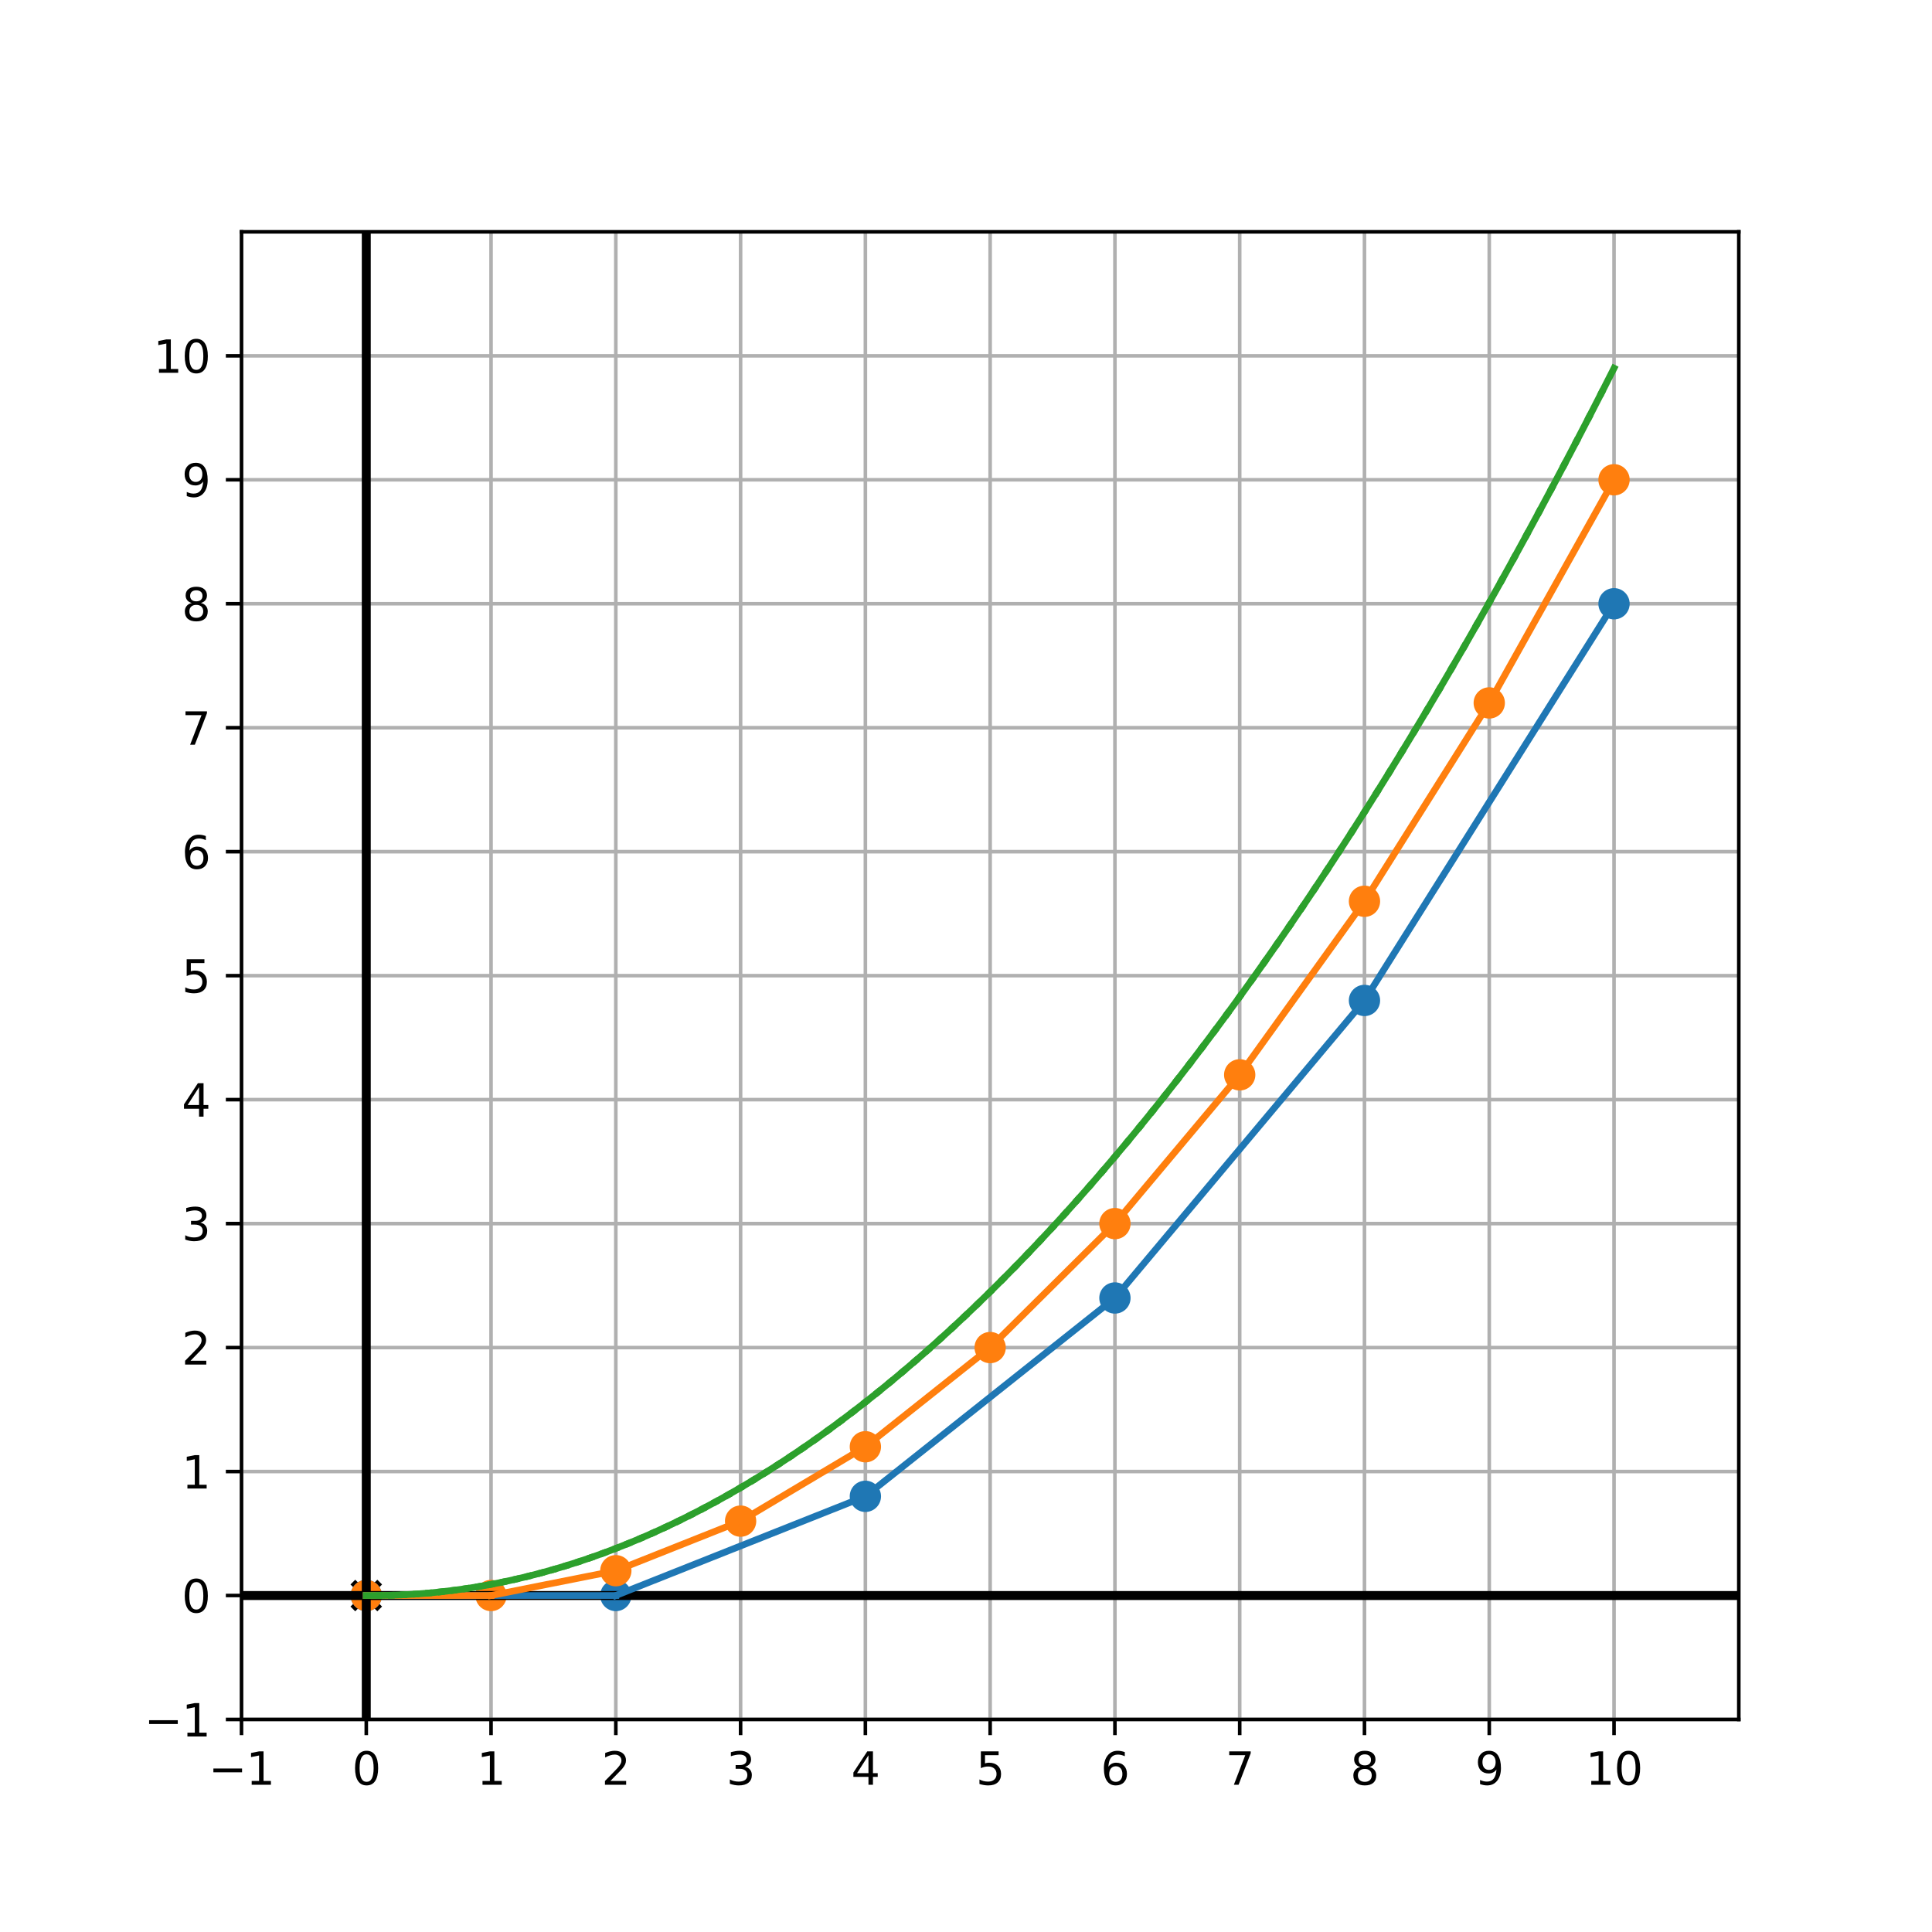 <?xml version="1.0" encoding="utf-8" standalone="no"?>
<!DOCTYPE svg PUBLIC "-//W3C//DTD SVG 1.1//EN"
  "http://www.w3.org/Graphics/SVG/1.1/DTD/svg11.dtd">
<svg xmlns:xlink="http://www.w3.org/1999/xlink" width="432pt" height="432pt" viewBox="0 0 432 432" xmlns="http://www.w3.org/2000/svg" version="1.1">
 <defs>
  <style type="text/css">*{stroke-linejoin: round; stroke-linecap: butt}</style>
 </defs>
 <g id="figure_1">
  <g id="patch_1">
   <path d="M 0 432 
L 432 432 
L 432 0 
L 0 0 
z
" style="fill: #ffffff"/>
  </g>
  <g id="axes_1">
   <g id="patch_2">
    <path d="M 54 384.48 
L 388.8 384.48 
L 388.8 51.84 
L 54 51.84 
z
" style="fill: #ffffff"/>
   </g>
   <g id="matplotlib.axis_1">
    <g id="xtick_1">
     <g id="line2d_1">
      <path d="M 54 384.48 
L 54 51.84 
" clip-path="url(#p62aa13a587)" style="fill: none; stroke: #b0b0b0; stroke-width: 0.8; stroke-linecap: square"/>
     </g>
     <g id="line2d_2">
      <defs>
       <path id="me1877b7de4" d="M 0 0 
L 0 3.5 
" style="stroke: #000000; stroke-width: 0.8"/>
      </defs>
      <g>
       <use xlink:href="#me1877b7de4" x="54" y="384.48" style="stroke: #000000; stroke-width: 0.8"/>
      </g>
     </g>
     <g id="text_1">
      <!-- −1 -->
      <g transform="translate(46.629 399.078) scale(0.1 -0.1)">
       <defs>
        <path id="DejaVuSans-2212" d="M 678 2272 
L 4684 2272 
L 4684 1741 
L 678 1741 
L 678 2272 
z
" transform="scale(0.016)"/>
        <path id="DejaVuSans-31" d="M 794 531 
L 1825 531 
L 1825 4091 
L 703 3866 
L 703 4441 
L 1819 4666 
L 2450 4666 
L 2450 531 
L 3481 531 
L 3481 0 
L 794 0 
L 794 531 
z
" transform="scale(0.016)"/>
       </defs>
       <use xlink:href="#DejaVuSans-2212"/>
       <use xlink:href="#DejaVuSans-31" x="83.789"/>
      </g>
     </g>
    </g>
    <g id="xtick_2">
     <g id="line2d_3">
      <path d="M 81.9 384.48 
L 81.9 51.84 
" clip-path="url(#p62aa13a587)" style="fill: none; stroke: #b0b0b0; stroke-width: 0.8; stroke-linecap: square"/>
     </g>
     <g id="line2d_4">
      <g>
       <use xlink:href="#me1877b7de4" x="81.9" y="384.48" style="stroke: #000000; stroke-width: 0.8"/>
      </g>
     </g>
     <g id="text_2">
      <!-- 0 -->
      <g transform="translate(78.719 399.078) scale(0.1 -0.1)">
       <defs>
        <path id="DejaVuSans-30" d="M 2034 4250 
Q 1547 4250 1301 3770 
Q 1056 3291 1056 2328 
Q 1056 1369 1301 889 
Q 1547 409 2034 409 
Q 2525 409 2770 889 
Q 3016 1369 3016 2328 
Q 3016 3291 2770 3770 
Q 2525 4250 2034 4250 
z
M 2034 4750 
Q 2819 4750 3233 4129 
Q 3647 3509 3647 2328 
Q 3647 1150 3233 529 
Q 2819 -91 2034 -91 
Q 1250 -91 836 529 
Q 422 1150 422 2328 
Q 422 3509 836 4129 
Q 1250 4750 2034 4750 
z
" transform="scale(0.016)"/>
       </defs>
       <use xlink:href="#DejaVuSans-30"/>
      </g>
     </g>
    </g>
    <g id="xtick_3">
     <g id="line2d_5">
      <path d="M 109.8 384.48 
L 109.8 51.84 
" clip-path="url(#p62aa13a587)" style="fill: none; stroke: #b0b0b0; stroke-width: 0.8; stroke-linecap: square"/>
     </g>
     <g id="line2d_6">
      <g>
       <use xlink:href="#me1877b7de4" x="109.8" y="384.48" style="stroke: #000000; stroke-width: 0.8"/>
      </g>
     </g>
     <g id="text_3">
      <!-- 1 -->
      <g transform="translate(106.619 399.078) scale(0.1 -0.1)">
       <use xlink:href="#DejaVuSans-31"/>
      </g>
     </g>
    </g>
    <g id="xtick_4">
     <g id="line2d_7">
      <path d="M 137.7 384.48 
L 137.7 51.84 
" clip-path="url(#p62aa13a587)" style="fill: none; stroke: #b0b0b0; stroke-width: 0.8; stroke-linecap: square"/>
     </g>
     <g id="line2d_8">
      <g>
       <use xlink:href="#me1877b7de4" x="137.7" y="384.48" style="stroke: #000000; stroke-width: 0.8"/>
      </g>
     </g>
     <g id="text_4">
      <!-- 2 -->
      <g transform="translate(134.519 399.078) scale(0.1 -0.1)">
       <defs>
        <path id="DejaVuSans-32" d="M 1228 531 
L 3431 531 
L 3431 0 
L 469 0 
L 469 531 
Q 828 903 1448 1529 
Q 2069 2156 2228 2338 
Q 2531 2678 2651 2914 
Q 2772 3150 2772 3378 
Q 2772 3750 2511 3984 
Q 2250 4219 1831 4219 
Q 1534 4219 1204 4116 
Q 875 4013 500 3803 
L 500 4441 
Q 881 4594 1212 4672 
Q 1544 4750 1819 4750 
Q 2544 4750 2975 4387 
Q 3406 4025 3406 3419 
Q 3406 3131 3298 2873 
Q 3191 2616 2906 2266 
Q 2828 2175 2409 1742 
Q 1991 1309 1228 531 
z
" transform="scale(0.016)"/>
       </defs>
       <use xlink:href="#DejaVuSans-32"/>
      </g>
     </g>
    </g>
    <g id="xtick_5">
     <g id="line2d_9">
      <path d="M 165.6 384.48 
L 165.6 51.84 
" clip-path="url(#p62aa13a587)" style="fill: none; stroke: #b0b0b0; stroke-width: 0.8; stroke-linecap: square"/>
     </g>
     <g id="line2d_10">
      <g>
       <use xlink:href="#me1877b7de4" x="165.6" y="384.48" style="stroke: #000000; stroke-width: 0.8"/>
      </g>
     </g>
     <g id="text_5">
      <!-- 3 -->
      <g transform="translate(162.419 399.078) scale(0.1 -0.1)">
       <defs>
        <path id="DejaVuSans-33" d="M 2597 2516 
Q 3050 2419 3304 2112 
Q 3559 1806 3559 1356 
Q 3559 666 3084 287 
Q 2609 -91 1734 -91 
Q 1441 -91 1130 -33 
Q 819 25 488 141 
L 488 750 
Q 750 597 1062 519 
Q 1375 441 1716 441 
Q 2309 441 2620 675 
Q 2931 909 2931 1356 
Q 2931 1769 2642 2001 
Q 2353 2234 1838 2234 
L 1294 2234 
L 1294 2753 
L 1863 2753 
Q 2328 2753 2575 2939 
Q 2822 3125 2822 3475 
Q 2822 3834 2567 4026 
Q 2313 4219 1838 4219 
Q 1578 4219 1281 4162 
Q 984 4106 628 3988 
L 628 4550 
Q 988 4650 1302 4700 
Q 1616 4750 1894 4750 
Q 2613 4750 3031 4423 
Q 3450 4097 3450 3541 
Q 3450 3153 3228 2886 
Q 3006 2619 2597 2516 
z
" transform="scale(0.016)"/>
       </defs>
       <use xlink:href="#DejaVuSans-33"/>
      </g>
     </g>
    </g>
    <g id="xtick_6">
     <g id="line2d_11">
      <path d="M 193.5 384.48 
L 193.5 51.84 
" clip-path="url(#p62aa13a587)" style="fill: none; stroke: #b0b0b0; stroke-width: 0.8; stroke-linecap: square"/>
     </g>
     <g id="line2d_12">
      <g>
       <use xlink:href="#me1877b7de4" x="193.5" y="384.48" style="stroke: #000000; stroke-width: 0.8"/>
      </g>
     </g>
     <g id="text_6">
      <!-- 4 -->
      <g transform="translate(190.319 399.078) scale(0.1 -0.1)">
       <defs>
        <path id="DejaVuSans-34" d="M 2419 4116 
L 825 1625 
L 2419 1625 
L 2419 4116 
z
M 2253 4666 
L 3047 4666 
L 3047 1625 
L 3713 1625 
L 3713 1100 
L 3047 1100 
L 3047 0 
L 2419 0 
L 2419 1100 
L 313 1100 
L 313 1709 
L 2253 4666 
z
" transform="scale(0.016)"/>
       </defs>
       <use xlink:href="#DejaVuSans-34"/>
      </g>
     </g>
    </g>
    <g id="xtick_7">
     <g id="line2d_13">
      <path d="M 221.4 384.48 
L 221.4 51.84 
" clip-path="url(#p62aa13a587)" style="fill: none; stroke: #b0b0b0; stroke-width: 0.8; stroke-linecap: square"/>
     </g>
     <g id="line2d_14">
      <g>
       <use xlink:href="#me1877b7de4" x="221.4" y="384.48" style="stroke: #000000; stroke-width: 0.8"/>
      </g>
     </g>
     <g id="text_7">
      <!-- 5 -->
      <g transform="translate(218.219 399.078) scale(0.1 -0.1)">
       <defs>
        <path id="DejaVuSans-35" d="M 691 4666 
L 3169 4666 
L 3169 4134 
L 1269 4134 
L 1269 2991 
Q 1406 3038 1543 3061 
Q 1681 3084 1819 3084 
Q 2600 3084 3056 2656 
Q 3513 2228 3513 1497 
Q 3513 744 3044 326 
Q 2575 -91 1722 -91 
Q 1428 -91 1123 -41 
Q 819 9 494 109 
L 494 744 
Q 775 591 1075 516 
Q 1375 441 1709 441 
Q 2250 441 2565 725 
Q 2881 1009 2881 1497 
Q 2881 1984 2565 2268 
Q 2250 2553 1709 2553 
Q 1456 2553 1204 2497 
Q 953 2441 691 2322 
L 691 4666 
z
" transform="scale(0.016)"/>
       </defs>
       <use xlink:href="#DejaVuSans-35"/>
      </g>
     </g>
    </g>
    <g id="xtick_8">
     <g id="line2d_15">
      <path d="M 249.3 384.48 
L 249.3 51.84 
" clip-path="url(#p62aa13a587)" style="fill: none; stroke: #b0b0b0; stroke-width: 0.8; stroke-linecap: square"/>
     </g>
     <g id="line2d_16">
      <g>
       <use xlink:href="#me1877b7de4" x="249.3" y="384.48" style="stroke: #000000; stroke-width: 0.8"/>
      </g>
     </g>
     <g id="text_8">
      <!-- 6 -->
      <g transform="translate(246.119 399.078) scale(0.1 -0.1)">
       <defs>
        <path id="DejaVuSans-36" d="M 2113 2584 
Q 1688 2584 1439 2293 
Q 1191 2003 1191 1497 
Q 1191 994 1439 701 
Q 1688 409 2113 409 
Q 2538 409 2786 701 
Q 3034 994 3034 1497 
Q 3034 2003 2786 2293 
Q 2538 2584 2113 2584 
z
M 3366 4563 
L 3366 3988 
Q 3128 4100 2886 4159 
Q 2644 4219 2406 4219 
Q 1781 4219 1451 3797 
Q 1122 3375 1075 2522 
Q 1259 2794 1537 2939 
Q 1816 3084 2150 3084 
Q 2853 3084 3261 2657 
Q 3669 2231 3669 1497 
Q 3669 778 3244 343 
Q 2819 -91 2113 -91 
Q 1303 -91 875 529 
Q 447 1150 447 2328 
Q 447 3434 972 4092 
Q 1497 4750 2381 4750 
Q 2619 4750 2861 4703 
Q 3103 4656 3366 4563 
z
" transform="scale(0.016)"/>
       </defs>
       <use xlink:href="#DejaVuSans-36"/>
      </g>
     </g>
    </g>
    <g id="xtick_9">
     <g id="line2d_17">
      <path d="M 277.2 384.48 
L 277.2 51.84 
" clip-path="url(#p62aa13a587)" style="fill: none; stroke: #b0b0b0; stroke-width: 0.8; stroke-linecap: square"/>
     </g>
     <g id="line2d_18">
      <g>
       <use xlink:href="#me1877b7de4" x="277.2" y="384.48" style="stroke: #000000; stroke-width: 0.8"/>
      </g>
     </g>
     <g id="text_9">
      <!-- 7 -->
      <g transform="translate(274.019 399.078) scale(0.1 -0.1)">
       <defs>
        <path id="DejaVuSans-37" d="M 525 4666 
L 3525 4666 
L 3525 4397 
L 1831 0 
L 1172 0 
L 2766 4134 
L 525 4134 
L 525 4666 
z
" transform="scale(0.016)"/>
       </defs>
       <use xlink:href="#DejaVuSans-37"/>
      </g>
     </g>
    </g>
    <g id="xtick_10">
     <g id="line2d_19">
      <path d="M 305.1 384.48 
L 305.1 51.84 
" clip-path="url(#p62aa13a587)" style="fill: none; stroke: #b0b0b0; stroke-width: 0.8; stroke-linecap: square"/>
     </g>
     <g id="line2d_20">
      <g>
       <use xlink:href="#me1877b7de4" x="305.1" y="384.48" style="stroke: #000000; stroke-width: 0.8"/>
      </g>
     </g>
     <g id="text_10">
      <!-- 8 -->
      <g transform="translate(301.919 399.078) scale(0.1 -0.1)">
       <defs>
        <path id="DejaVuSans-38" d="M 2034 2216 
Q 1584 2216 1326 1975 
Q 1069 1734 1069 1313 
Q 1069 891 1326 650 
Q 1584 409 2034 409 
Q 2484 409 2743 651 
Q 3003 894 3003 1313 
Q 3003 1734 2745 1975 
Q 2488 2216 2034 2216 
z
M 1403 2484 
Q 997 2584 770 2862 
Q 544 3141 544 3541 
Q 544 4100 942 4425 
Q 1341 4750 2034 4750 
Q 2731 4750 3128 4425 
Q 3525 4100 3525 3541 
Q 3525 3141 3298 2862 
Q 3072 2584 2669 2484 
Q 3125 2378 3379 2068 
Q 3634 1759 3634 1313 
Q 3634 634 3220 271 
Q 2806 -91 2034 -91 
Q 1263 -91 848 271 
Q 434 634 434 1313 
Q 434 1759 690 2068 
Q 947 2378 1403 2484 
z
M 1172 3481 
Q 1172 3119 1398 2916 
Q 1625 2713 2034 2713 
Q 2441 2713 2670 2916 
Q 2900 3119 2900 3481 
Q 2900 3844 2670 4047 
Q 2441 4250 2034 4250 
Q 1625 4250 1398 4047 
Q 1172 3844 1172 3481 
z
" transform="scale(0.016)"/>
       </defs>
       <use xlink:href="#DejaVuSans-38"/>
      </g>
     </g>
    </g>
    <g id="xtick_11">
     <g id="line2d_21">
      <path d="M 333 384.48 
L 333 51.84 
" clip-path="url(#p62aa13a587)" style="fill: none; stroke: #b0b0b0; stroke-width: 0.8; stroke-linecap: square"/>
     </g>
     <g id="line2d_22">
      <g>
       <use xlink:href="#me1877b7de4" x="333" y="384.48" style="stroke: #000000; stroke-width: 0.8"/>
      </g>
     </g>
     <g id="text_11">
      <!-- 9 -->
      <g transform="translate(329.819 399.078) scale(0.1 -0.1)">
       <defs>
        <path id="DejaVuSans-39" d="M 703 97 
L 703 672 
Q 941 559 1184 500 
Q 1428 441 1663 441 
Q 2288 441 2617 861 
Q 2947 1281 2994 2138 
Q 2813 1869 2534 1725 
Q 2256 1581 1919 1581 
Q 1219 1581 811 2004 
Q 403 2428 403 3163 
Q 403 3881 828 4315 
Q 1253 4750 1959 4750 
Q 2769 4750 3195 4129 
Q 3622 3509 3622 2328 
Q 3622 1225 3098 567 
Q 2575 -91 1691 -91 
Q 1453 -91 1209 -44 
Q 966 3 703 97 
z
M 1959 2075 
Q 2384 2075 2632 2365 
Q 2881 2656 2881 3163 
Q 2881 3666 2632 3958 
Q 2384 4250 1959 4250 
Q 1534 4250 1286 3958 
Q 1038 3666 1038 3163 
Q 1038 2656 1286 2365 
Q 1534 2075 1959 2075 
z
" transform="scale(0.016)"/>
       </defs>
       <use xlink:href="#DejaVuSans-39"/>
      </g>
     </g>
    </g>
    <g id="xtick_12">
     <g id="line2d_23">
      <path d="M 360.9 384.48 
L 360.9 51.84 
" clip-path="url(#p62aa13a587)" style="fill: none; stroke: #b0b0b0; stroke-width: 0.8; stroke-linecap: square"/>
     </g>
     <g id="line2d_24">
      <g>
       <use xlink:href="#me1877b7de4" x="360.9" y="384.48" style="stroke: #000000; stroke-width: 0.8"/>
      </g>
     </g>
     <g id="text_12">
      <!-- 10 -->
      <g transform="translate(354.538 399.078) scale(0.1 -0.1)">
       <use xlink:href="#DejaVuSans-31"/>
       <use xlink:href="#DejaVuSans-30" x="63.623"/>
      </g>
     </g>
    </g>
   </g>
   <g id="matplotlib.axis_2">
    <g id="ytick_1">
     <g id="line2d_25">
      <path d="M 54 384.48 
L 388.8 384.48 
" clip-path="url(#p62aa13a587)" style="fill: none; stroke: #b0b0b0; stroke-width: 0.8; stroke-linecap: square"/>
     </g>
     <g id="line2d_26">
      <defs>
       <path id="m12bd72cae3" d="M 0 0 
L -3.5 0 
" style="stroke: #000000; stroke-width: 0.8"/>
      </defs>
      <g>
       <use xlink:href="#m12bd72cae3" x="54" y="384.48" style="stroke: #000000; stroke-width: 0.8"/>
      </g>
     </g>
     <g id="text_13">
      <!-- −1 -->
      <g transform="translate(32.258 388.279) scale(0.1 -0.1)">
       <use xlink:href="#DejaVuSans-2212"/>
       <use xlink:href="#DejaVuSans-31" x="83.789"/>
      </g>
     </g>
    </g>
    <g id="ytick_2">
     <g id="line2d_27">
      <path d="M 54 356.76 
L 388.8 356.76 
" clip-path="url(#p62aa13a587)" style="fill: none; stroke: #b0b0b0; stroke-width: 0.8; stroke-linecap: square"/>
     </g>
     <g id="line2d_28">
      <g>
       <use xlink:href="#m12bd72cae3" x="54" y="356.76" style="stroke: #000000; stroke-width: 0.8"/>
      </g>
     </g>
     <g id="text_14">
      <!-- 0 -->
      <g transform="translate(40.638 360.559) scale(0.1 -0.1)">
       <use xlink:href="#DejaVuSans-30"/>
      </g>
     </g>
    </g>
    <g id="ytick_3">
     <g id="line2d_29">
      <path d="M 54 329.04 
L 388.8 329.04 
" clip-path="url(#p62aa13a587)" style="fill: none; stroke: #b0b0b0; stroke-width: 0.8; stroke-linecap: square"/>
     </g>
     <g id="line2d_30">
      <g>
       <use xlink:href="#m12bd72cae3" x="54" y="329.04" style="stroke: #000000; stroke-width: 0.8"/>
      </g>
     </g>
     <g id="text_15">
      <!-- 1 -->
      <g transform="translate(40.638 332.839) scale(0.1 -0.1)">
       <use xlink:href="#DejaVuSans-31"/>
      </g>
     </g>
    </g>
    <g id="ytick_4">
     <g id="line2d_31">
      <path d="M 54 301.32 
L 388.8 301.32 
" clip-path="url(#p62aa13a587)" style="fill: none; stroke: #b0b0b0; stroke-width: 0.8; stroke-linecap: square"/>
     </g>
     <g id="line2d_32">
      <g>
       <use xlink:href="#m12bd72cae3" x="54" y="301.32" style="stroke: #000000; stroke-width: 0.8"/>
      </g>
     </g>
     <g id="text_16">
      <!-- 2 -->
      <g transform="translate(40.638 305.119) scale(0.1 -0.1)">
       <use xlink:href="#DejaVuSans-32"/>
      </g>
     </g>
    </g>
    <g id="ytick_5">
     <g id="line2d_33">
      <path d="M 54 273.6 
L 388.8 273.6 
" clip-path="url(#p62aa13a587)" style="fill: none; stroke: #b0b0b0; stroke-width: 0.8; stroke-linecap: square"/>
     </g>
     <g id="line2d_34">
      <g>
       <use xlink:href="#m12bd72cae3" x="54" y="273.6" style="stroke: #000000; stroke-width: 0.8"/>
      </g>
     </g>
     <g id="text_17">
      <!-- 3 -->
      <g transform="translate(40.638 277.399) scale(0.1 -0.1)">
       <use xlink:href="#DejaVuSans-33"/>
      </g>
     </g>
    </g>
    <g id="ytick_6">
     <g id="line2d_35">
      <path d="M 54 245.88 
L 388.8 245.88 
" clip-path="url(#p62aa13a587)" style="fill: none; stroke: #b0b0b0; stroke-width: 0.8; stroke-linecap: square"/>
     </g>
     <g id="line2d_36">
      <g>
       <use xlink:href="#m12bd72cae3" x="54" y="245.88" style="stroke: #000000; stroke-width: 0.8"/>
      </g>
     </g>
     <g id="text_18">
      <!-- 4 -->
      <g transform="translate(40.638 249.679) scale(0.1 -0.1)">
       <use xlink:href="#DejaVuSans-34"/>
      </g>
     </g>
    </g>
    <g id="ytick_7">
     <g id="line2d_37">
      <path d="M 54 218.16 
L 388.8 218.16 
" clip-path="url(#p62aa13a587)" style="fill: none; stroke: #b0b0b0; stroke-width: 0.8; stroke-linecap: square"/>
     </g>
     <g id="line2d_38">
      <g>
       <use xlink:href="#m12bd72cae3" x="54" y="218.16" style="stroke: #000000; stroke-width: 0.8"/>
      </g>
     </g>
     <g id="text_19">
      <!-- 5 -->
      <g transform="translate(40.638 221.959) scale(0.1 -0.1)">
       <use xlink:href="#DejaVuSans-35"/>
      </g>
     </g>
    </g>
    <g id="ytick_8">
     <g id="line2d_39">
      <path d="M 54 190.44 
L 388.8 190.44 
" clip-path="url(#p62aa13a587)" style="fill: none; stroke: #b0b0b0; stroke-width: 0.8; stroke-linecap: square"/>
     </g>
     <g id="line2d_40">
      <g>
       <use xlink:href="#m12bd72cae3" x="54" y="190.44" style="stroke: #000000; stroke-width: 0.8"/>
      </g>
     </g>
     <g id="text_20">
      <!-- 6 -->
      <g transform="translate(40.638 194.239) scale(0.1 -0.1)">
       <use xlink:href="#DejaVuSans-36"/>
      </g>
     </g>
    </g>
    <g id="ytick_9">
     <g id="line2d_41">
      <path d="M 54 162.72 
L 388.8 162.72 
" clip-path="url(#p62aa13a587)" style="fill: none; stroke: #b0b0b0; stroke-width: 0.8; stroke-linecap: square"/>
     </g>
     <g id="line2d_42">
      <g>
       <use xlink:href="#m12bd72cae3" x="54" y="162.72" style="stroke: #000000; stroke-width: 0.8"/>
      </g>
     </g>
     <g id="text_21">
      <!-- 7 -->
      <g transform="translate(40.638 166.519) scale(0.1 -0.1)">
       <use xlink:href="#DejaVuSans-37"/>
      </g>
     </g>
    </g>
    <g id="ytick_10">
     <g id="line2d_43">
      <path d="M 54 135 
L 388.8 135 
" clip-path="url(#p62aa13a587)" style="fill: none; stroke: #b0b0b0; stroke-width: 0.8; stroke-linecap: square"/>
     </g>
     <g id="line2d_44">
      <g>
       <use xlink:href="#m12bd72cae3" x="54" y="135" style="stroke: #000000; stroke-width: 0.8"/>
      </g>
     </g>
     <g id="text_22">
      <!-- 8 -->
      <g transform="translate(40.638 138.799) scale(0.1 -0.1)">
       <use xlink:href="#DejaVuSans-38"/>
      </g>
     </g>
    </g>
    <g id="ytick_11">
     <g id="line2d_45">
      <path d="M 54 107.28 
L 388.8 107.28 
" clip-path="url(#p62aa13a587)" style="fill: none; stroke: #b0b0b0; stroke-width: 0.8; stroke-linecap: square"/>
     </g>
     <g id="line2d_46">
      <g>
       <use xlink:href="#m12bd72cae3" x="54" y="107.28" style="stroke: #000000; stroke-width: 0.8"/>
      </g>
     </g>
     <g id="text_23">
      <!-- 9 -->
      <g transform="translate(40.638 111.079) scale(0.1 -0.1)">
       <use xlink:href="#DejaVuSans-39"/>
      </g>
     </g>
    </g>
    <g id="ytick_12">
     <g id="line2d_47">
      <path d="M 54 79.56 
L 388.8 79.56 
" clip-path="url(#p62aa13a587)" style="fill: none; stroke: #b0b0b0; stroke-width: 0.8; stroke-linecap: square"/>
     </g>
     <g id="line2d_48">
      <g>
       <use xlink:href="#m12bd72cae3" x="54" y="79.56" style="stroke: #000000; stroke-width: 0.8"/>
      </g>
     </g>
     <g id="text_24">
      <!-- 10 -->
      <g transform="translate(34.275 83.359) scale(0.1 -0.1)">
       <use xlink:href="#DejaVuSans-31"/>
       <use xlink:href="#DejaVuSans-30" x="63.623"/>
      </g>
     </g>
    </g>
   </g>
   <g id="PathCollection_1">
    <defs>
     <path id="m404e010fc6" d="M -3 3 
L 3 -3 
M -3 -3 
L 3 3 
" style="stroke: #000000; stroke-width: 1.5"/>
    </defs>
    <g clip-path="url(#p62aa13a587)">
     <use xlink:href="#m404e010fc6" x="81.9" y="356.76" style="stroke: #000000; stroke-width: 1.5"/>
    </g>
   </g>
   <g id="PathCollection_2">
    <defs>
     <path id="m9ab79aaa95" d="M 0 3 
C 0.796 3 1.559 2.684 2.121 2.121 
C 2.684 1.559 3 0.796 3 0 
C 3 -0.796 2.684 -1.559 2.121 -2.121 
C 1.559 -2.684 0.796 -3 0 -3 
C -0.796 -3 -1.559 -2.684 -2.121 -2.121 
C -2.684 -1.559 -3 -0.796 -3 0 
C -3 0.796 -2.684 1.559 -2.121 2.121 
C -1.559 2.684 -0.796 3 0 3 
z
" style="stroke: #1f77b4"/>
    </defs>
    <g clip-path="url(#p62aa13a587)">
     <use xlink:href="#m9ab79aaa95" x="81.9" y="356.76" style="fill: #1f77b4; stroke: #1f77b4"/>
     <use xlink:href="#m9ab79aaa95" x="137.7" y="356.76" style="fill: #1f77b4; stroke: #1f77b4"/>
     <use xlink:href="#m9ab79aaa95" x="193.5" y="334.584" style="fill: #1f77b4; stroke: #1f77b4"/>
     <use xlink:href="#m9ab79aaa95" x="249.3" y="290.232" style="fill: #1f77b4; stroke: #1f77b4"/>
     <use xlink:href="#m9ab79aaa95" x="305.1" y="223.704" style="fill: #1f77b4; stroke: #1f77b4"/>
     <use xlink:href="#m9ab79aaa95" x="360.9" y="135" style="fill: #1f77b4; stroke: #1f77b4"/>
    </g>
   </g>
   <g id="PathCollection_3">
    <defs>
     <path id="mf39c9c21ad" d="M 0 3 
C 0.796 3 1.559 2.684 2.121 2.121 
C 2.684 1.559 3 0.796 3 0 
C 3 -0.796 2.684 -1.559 2.121 -2.121 
C 1.559 -2.684 0.796 -3 0 -3 
C -0.796 -3 -1.559 -2.684 -2.121 -2.121 
C -2.684 -1.559 -3 -0.796 -3 0 
C -3 0.796 -2.684 1.559 -2.121 2.121 
C -1.559 2.684 -0.796 3 0 3 
z
" style="stroke: #ff7f0e"/>
    </defs>
    <g clip-path="url(#p62aa13a587)">
     <use xlink:href="#mf39c9c21ad" x="81.9" y="356.76" style="fill: #ff7f0e; stroke: #ff7f0e"/>
     <use xlink:href="#mf39c9c21ad" x="109.8" y="356.76" style="fill: #ff7f0e; stroke: #ff7f0e"/>
     <use xlink:href="#mf39c9c21ad" x="137.7" y="351.216" style="fill: #ff7f0e; stroke: #ff7f0e"/>
     <use xlink:href="#mf39c9c21ad" x="165.6" y="340.128" style="fill: #ff7f0e; stroke: #ff7f0e"/>
     <use xlink:href="#mf39c9c21ad" x="193.5" y="323.496" style="fill: #ff7f0e; stroke: #ff7f0e"/>
     <use xlink:href="#mf39c9c21ad" x="221.4" y="301.32" style="fill: #ff7f0e; stroke: #ff7f0e"/>
     <use xlink:href="#mf39c9c21ad" x="249.3" y="273.6" style="fill: #ff7f0e; stroke: #ff7f0e"/>
     <use xlink:href="#mf39c9c21ad" x="277.2" y="240.336" style="fill: #ff7f0e; stroke: #ff7f0e"/>
     <use xlink:href="#mf39c9c21ad" x="305.1" y="201.528" style="fill: #ff7f0e; stroke: #ff7f0e"/>
     <use xlink:href="#mf39c9c21ad" x="333" y="157.176" style="fill: #ff7f0e; stroke: #ff7f0e"/>
     <use xlink:href="#mf39c9c21ad" x="360.9" y="107.28" style="fill: #ff7f0e; stroke: #ff7f0e"/>
    </g>
   </g>
   <g id="line2d_49">
    <path d="M 54 356.76 
L 388.8 356.76 
" clip-path="url(#p62aa13a587)" style="fill: none; stroke: #000000; stroke-width: 2; stroke-linecap: square"/>
   </g>
   <g id="line2d_50">
    <path d="M 81.9 384.48 
L 81.9 51.84 
" clip-path="url(#p62aa13a587)" style="fill: none; stroke: #000000; stroke-width: 2; stroke-linecap: square"/>
   </g>
   <g id="line2d_51">
    <path d="M 137.7 356.76 
L 81.9 356.76 
" clip-path="url(#p62aa13a587)" style="fill: none; stroke: #1f77b4; stroke-width: 1.5; stroke-linecap: square"/>
   </g>
   <g id="line2d_52">
    <path d="M 193.5 334.584 
L 137.7 356.76 
" clip-path="url(#p62aa13a587)" style="fill: none; stroke: #1f77b4; stroke-width: 1.5; stroke-linecap: square"/>
   </g>
   <g id="line2d_53">
    <path d="M 249.3 290.232 
L 193.5 334.584 
" clip-path="url(#p62aa13a587)" style="fill: none; stroke: #1f77b4; stroke-width: 1.5; stroke-linecap: square"/>
   </g>
   <g id="line2d_54">
    <path d="M 305.1 223.704 
L 249.3 290.232 
" clip-path="url(#p62aa13a587)" style="fill: none; stroke: #1f77b4; stroke-width: 1.5; stroke-linecap: square"/>
   </g>
   <g id="line2d_55">
    <path d="M 360.9 135 
L 305.1 223.704 
" clip-path="url(#p62aa13a587)" style="fill: none; stroke: #1f77b4; stroke-width: 1.5; stroke-linecap: square"/>
   </g>
   <g id="line2d_56">
    <path d="M 109.8 356.76 
L 81.9 356.76 
" clip-path="url(#p62aa13a587)" style="fill: none; stroke: #ff7f0e; stroke-width: 1.5; stroke-linecap: square"/>
   </g>
   <g id="line2d_57">
    <path d="M 137.7 351.216 
L 109.8 356.76 
" clip-path="url(#p62aa13a587)" style="fill: none; stroke: #ff7f0e; stroke-width: 1.5; stroke-linecap: square"/>
   </g>
   <g id="line2d_58">
    <path d="M 165.6 340.128 
L 137.7 351.216 
" clip-path="url(#p62aa13a587)" style="fill: none; stroke: #ff7f0e; stroke-width: 1.5; stroke-linecap: square"/>
   </g>
   <g id="line2d_59">
    <path d="M 193.5 323.496 
L 165.6 340.128 
" clip-path="url(#p62aa13a587)" style="fill: none; stroke: #ff7f0e; stroke-width: 1.5; stroke-linecap: square"/>
   </g>
   <g id="line2d_60">
    <path d="M 221.4 301.32 
L 193.5 323.496 
" clip-path="url(#p62aa13a587)" style="fill: none; stroke: #ff7f0e; stroke-width: 1.5; stroke-linecap: square"/>
   </g>
   <g id="line2d_61">
    <path d="M 249.3 273.6 
L 221.4 301.32 
" clip-path="url(#p62aa13a587)" style="fill: none; stroke: #ff7f0e; stroke-width: 1.5; stroke-linecap: square"/>
   </g>
   <g id="line2d_62">
    <path d="M 277.2 240.336 
L 249.3 273.6 
" clip-path="url(#p62aa13a587)" style="fill: none; stroke: #ff7f0e; stroke-width: 1.5; stroke-linecap: square"/>
   </g>
   <g id="line2d_63">
    <path d="M 305.1 201.528 
L 277.2 240.336 
" clip-path="url(#p62aa13a587)" style="fill: none; stroke: #ff7f0e; stroke-width: 1.5; stroke-linecap: square"/>
   </g>
   <g id="line2d_64">
    <path d="M 333 157.176 
L 305.1 201.528 
" clip-path="url(#p62aa13a587)" style="fill: none; stroke: #ff7f0e; stroke-width: 1.5; stroke-linecap: square"/>
   </g>
   <g id="line2d_65">
    <path d="M 360.9 107.28 
L 333 157.176 
" clip-path="url(#p62aa13a587)" style="fill: none; stroke: #ff7f0e; stroke-width: 1.5; stroke-linecap: square"/>
   </g>
   <g id="line2d_66">
    <path d="M 84.69 356.76 
L 81.9 356.76 
" clip-path="url(#p62aa13a587)" style="fill: none; stroke: #2ca02c; stroke-width: 1.5; stroke-linecap: square"/>
   </g>
   <g id="line2d_67">
    <path d="M 87.48 356.705 
L 84.69 356.76 
" clip-path="url(#p62aa13a587)" style="fill: none; stroke: #2ca02c; stroke-width: 1.5; stroke-linecap: square"/>
   </g>
   <g id="line2d_68">
    <path d="M 90.27 356.594 
L 87.48 356.705 
" clip-path="url(#p62aa13a587)" style="fill: none; stroke: #2ca02c; stroke-width: 1.5; stroke-linecap: square"/>
   </g>
   <g id="line2d_69">
    <path d="M 93.06 356.427 
L 90.27 356.594 
" clip-path="url(#p62aa13a587)" style="fill: none; stroke: #2ca02c; stroke-width: 1.5; stroke-linecap: square"/>
   </g>
   <g id="line2d_70">
    <path d="M 95.85 356.206 
L 93.06 356.427 
" clip-path="url(#p62aa13a587)" style="fill: none; stroke: #2ca02c; stroke-width: 1.5; stroke-linecap: square"/>
   </g>
   <g id="line2d_71">
    <path d="M 98.64 355.928 
L 95.85 356.206 
" clip-path="url(#p62aa13a587)" style="fill: none; stroke: #2ca02c; stroke-width: 1.5; stroke-linecap: square"/>
   </g>
   <g id="line2d_72">
    <path d="M 101.43 355.596 
L 98.64 355.928 
" clip-path="url(#p62aa13a587)" style="fill: none; stroke: #2ca02c; stroke-width: 1.5; stroke-linecap: square"/>
   </g>
   <g id="line2d_73">
    <path d="M 104.22 355.208 
L 101.43 355.596 
" clip-path="url(#p62aa13a587)" style="fill: none; stroke: #2ca02c; stroke-width: 1.5; stroke-linecap: square"/>
   </g>
   <g id="line2d_74">
    <path d="M 107.01 354.764 
L 104.22 355.208 
" clip-path="url(#p62aa13a587)" style="fill: none; stroke: #2ca02c; stroke-width: 1.5; stroke-linecap: square"/>
   </g>
   <g id="line2d_75">
    <path d="M 109.8 354.265 
L 107.01 354.764 
" clip-path="url(#p62aa13a587)" style="fill: none; stroke: #2ca02c; stroke-width: 1.5; stroke-linecap: square"/>
   </g>
   <g id="line2d_76">
    <path d="M 112.59 353.711 
L 109.8 354.265 
" clip-path="url(#p62aa13a587)" style="fill: none; stroke: #2ca02c; stroke-width: 1.5; stroke-linecap: square"/>
   </g>
   <g id="line2d_77">
    <path d="M 115.38 353.101 
L 112.59 353.711 
" clip-path="url(#p62aa13a587)" style="fill: none; stroke: #2ca02c; stroke-width: 1.5; stroke-linecap: square"/>
   </g>
   <g id="line2d_78">
    <path d="M 118.17 352.436 
L 115.38 353.101 
" clip-path="url(#p62aa13a587)" style="fill: none; stroke: #2ca02c; stroke-width: 1.5; stroke-linecap: square"/>
   </g>
   <g id="line2d_79">
    <path d="M 120.96 351.715 
L 118.17 352.436 
" clip-path="url(#p62aa13a587)" style="fill: none; stroke: #2ca02c; stroke-width: 1.5; stroke-linecap: square"/>
   </g>
   <g id="line2d_80">
    <path d="M 123.75 350.939 
L 120.96 351.715 
" clip-path="url(#p62aa13a587)" style="fill: none; stroke: #2ca02c; stroke-width: 1.5; stroke-linecap: square"/>
   </g>
   <g id="line2d_81">
    <path d="M 126.54 350.107 
L 123.75 350.939 
" clip-path="url(#p62aa13a587)" style="fill: none; stroke: #2ca02c; stroke-width: 1.5; stroke-linecap: square"/>
   </g>
   <g id="line2d_82">
    <path d="M 129.33 349.22 
L 126.54 350.107 
" clip-path="url(#p62aa13a587)" style="fill: none; stroke: #2ca02c; stroke-width: 1.5; stroke-linecap: square"/>
   </g>
   <g id="line2d_83">
    <path d="M 132.12 348.278 
L 129.33 349.22 
" clip-path="url(#p62aa13a587)" style="fill: none; stroke: #2ca02c; stroke-width: 1.5; stroke-linecap: square"/>
   </g>
   <g id="line2d_84">
    <path d="M 134.91 347.28 
L 132.12 348.278 
" clip-path="url(#p62aa13a587)" style="fill: none; stroke: #2ca02c; stroke-width: 1.5; stroke-linecap: square"/>
   </g>
   <g id="line2d_85">
    <path d="M 137.7 346.226 
L 134.91 347.28 
" clip-path="url(#p62aa13a587)" style="fill: none; stroke: #2ca02c; stroke-width: 1.5; stroke-linecap: square"/>
   </g>
   <g id="line2d_86">
    <path d="M 140.49 345.118 
L 137.7 346.226 
" clip-path="url(#p62aa13a587)" style="fill: none; stroke: #2ca02c; stroke-width: 1.5; stroke-linecap: square"/>
   </g>
   <g id="line2d_87">
    <path d="M 143.28 343.953 
L 140.49 345.118 
" clip-path="url(#p62aa13a587)" style="fill: none; stroke: #2ca02c; stroke-width: 1.5; stroke-linecap: square"/>
   </g>
   <g id="line2d_88">
    <path d="M 146.07 342.734 
L 143.28 343.953 
" clip-path="url(#p62aa13a587)" style="fill: none; stroke: #2ca02c; stroke-width: 1.5; stroke-linecap: square"/>
   </g>
   <g id="line2d_89">
    <path d="M 148.86 341.459 
L 146.07 342.734 
" clip-path="url(#p62aa13a587)" style="fill: none; stroke: #2ca02c; stroke-width: 1.5; stroke-linecap: square"/>
   </g>
   <g id="line2d_90">
    <path d="M 151.65 340.128 
L 148.86 341.459 
" clip-path="url(#p62aa13a587)" style="fill: none; stroke: #2ca02c; stroke-width: 1.5; stroke-linecap: square"/>
   </g>
   <g id="line2d_91">
    <path d="M 154.44 338.742 
L 151.65 340.128 
" clip-path="url(#p62aa13a587)" style="fill: none; stroke: #2ca02c; stroke-width: 1.5; stroke-linecap: square"/>
   </g>
   <g id="line2d_92">
    <path d="M 157.23 337.301 
L 154.44 338.742 
" clip-path="url(#p62aa13a587)" style="fill: none; stroke: #2ca02c; stroke-width: 1.5; stroke-linecap: square"/>
   </g>
   <g id="line2d_93">
    <path d="M 160.02 335.804 
L 157.23 337.301 
" clip-path="url(#p62aa13a587)" style="fill: none; stroke: #2ca02c; stroke-width: 1.5; stroke-linecap: square"/>
   </g>
   <g id="line2d_94">
    <path d="M 162.81 334.251 
L 160.02 335.804 
" clip-path="url(#p62aa13a587)" style="fill: none; stroke: #2ca02c; stroke-width: 1.5; stroke-linecap: square"/>
   </g>
   <g id="line2d_95">
    <path d="M 165.6 332.644 
L 162.81 334.251 
" clip-path="url(#p62aa13a587)" style="fill: none; stroke: #2ca02c; stroke-width: 1.5; stroke-linecap: square"/>
   </g>
   <g id="line2d_96">
    <path d="M 168.39 330.98 
L 165.6 332.644 
" clip-path="url(#p62aa13a587)" style="fill: none; stroke: #2ca02c; stroke-width: 1.5; stroke-linecap: square"/>
   </g>
   <g id="line2d_97">
    <path d="M 171.18 329.262 
L 168.39 330.98 
" clip-path="url(#p62aa13a587)" style="fill: none; stroke: #2ca02c; stroke-width: 1.5; stroke-linecap: square"/>
   </g>
   <g id="line2d_98">
    <path d="M 173.97 327.488 
L 171.18 329.262 
" clip-path="url(#p62aa13a587)" style="fill: none; stroke: #2ca02c; stroke-width: 1.5; stroke-linecap: square"/>
   </g>
   <g id="line2d_99">
    <path d="M 176.76 325.658 
L 173.97 327.488 
" clip-path="url(#p62aa13a587)" style="fill: none; stroke: #2ca02c; stroke-width: 1.5; stroke-linecap: square"/>
   </g>
   <g id="line2d_100">
    <path d="M 179.55 323.773 
L 176.76 325.658 
" clip-path="url(#p62aa13a587)" style="fill: none; stroke: #2ca02c; stroke-width: 1.5; stroke-linecap: square"/>
   </g>
   <g id="line2d_101">
    <path d="M 182.34 321.833 
L 179.55 323.773 
" clip-path="url(#p62aa13a587)" style="fill: none; stroke: #2ca02c; stroke-width: 1.5; stroke-linecap: square"/>
   </g>
   <g id="line2d_102">
    <path d="M 185.13 319.837 
L 182.34 321.833 
" clip-path="url(#p62aa13a587)" style="fill: none; stroke: #2ca02c; stroke-width: 1.5; stroke-linecap: square"/>
   </g>
   <g id="line2d_103">
    <path d="M 187.92 317.786 
L 185.13 319.837 
" clip-path="url(#p62aa13a587)" style="fill: none; stroke: #2ca02c; stroke-width: 1.5; stroke-linecap: square"/>
   </g>
   <g id="line2d_104">
    <path d="M 190.71 315.679 
L 187.92 317.786 
" clip-path="url(#p62aa13a587)" style="fill: none; stroke: #2ca02c; stroke-width: 1.5; stroke-linecap: square"/>
   </g>
   <g id="line2d_105">
    <path d="M 193.5 313.517 
L 190.71 315.679 
" clip-path="url(#p62aa13a587)" style="fill: none; stroke: #2ca02c; stroke-width: 1.5; stroke-linecap: square"/>
   </g>
   <g id="line2d_106">
    <path d="M 196.29 311.299 
L 193.5 313.517 
" clip-path="url(#p62aa13a587)" style="fill: none; stroke: #2ca02c; stroke-width: 1.5; stroke-linecap: square"/>
   </g>
   <g id="line2d_107">
    <path d="M 199.08 309.026 
L 196.29 311.299 
" clip-path="url(#p62aa13a587)" style="fill: none; stroke: #2ca02c; stroke-width: 1.5; stroke-linecap: square"/>
   </g>
   <g id="line2d_108">
    <path d="M 201.87 306.698 
L 199.08 309.026 
" clip-path="url(#p62aa13a587)" style="fill: none; stroke: #2ca02c; stroke-width: 1.5; stroke-linecap: square"/>
   </g>
   <g id="line2d_109">
    <path d="M 204.66 304.314 
L 201.87 306.698 
" clip-path="url(#p62aa13a587)" style="fill: none; stroke: #2ca02c; stroke-width: 1.5; stroke-linecap: square"/>
   </g>
   <g id="line2d_110">
    <path d="M 207.45 301.874 
L 204.66 304.314 
" clip-path="url(#p62aa13a587)" style="fill: none; stroke: #2ca02c; stroke-width: 1.5; stroke-linecap: square"/>
   </g>
   <g id="line2d_111">
    <path d="M 210.24 299.38 
L 207.45 301.874 
" clip-path="url(#p62aa13a587)" style="fill: none; stroke: #2ca02c; stroke-width: 1.5; stroke-linecap: square"/>
   </g>
   <g id="line2d_112">
    <path d="M 213.03 296.829 
L 210.24 299.38 
" clip-path="url(#p62aa13a587)" style="fill: none; stroke: #2ca02c; stroke-width: 1.5; stroke-linecap: square"/>
   </g>
   <g id="line2d_113">
    <path d="M 215.82 294.224 
L 213.03 296.829 
" clip-path="url(#p62aa13a587)" style="fill: none; stroke: #2ca02c; stroke-width: 1.5; stroke-linecap: square"/>
   </g>
   <g id="line2d_114">
    <path d="M 218.61 291.563 
L 215.82 294.224 
" clip-path="url(#p62aa13a587)" style="fill: none; stroke: #2ca02c; stroke-width: 1.5; stroke-linecap: square"/>
   </g>
   <g id="line2d_115">
    <path d="M 221.4 288.846 
L 218.61 291.563 
" clip-path="url(#p62aa13a587)" style="fill: none; stroke: #2ca02c; stroke-width: 1.5; stroke-linecap: square"/>
   </g>
   <g id="line2d_116">
    <path d="M 224.19 286.074 
L 221.4 288.846 
" clip-path="url(#p62aa13a587)" style="fill: none; stroke: #2ca02c; stroke-width: 1.5; stroke-linecap: square"/>
   </g>
   <g id="line2d_117">
    <path d="M 226.98 283.247 
L 224.19 286.074 
" clip-path="url(#p62aa13a587)" style="fill: none; stroke: #2ca02c; stroke-width: 1.5; stroke-linecap: square"/>
   </g>
   <g id="line2d_118">
    <path d="M 229.77 280.364 
L 226.98 283.247 
" clip-path="url(#p62aa13a587)" style="fill: none; stroke: #2ca02c; stroke-width: 1.5; stroke-linecap: square"/>
   </g>
   <g id="line2d_119">
    <path d="M 232.56 277.425 
L 229.77 280.364 
" clip-path="url(#p62aa13a587)" style="fill: none; stroke: #2ca02c; stroke-width: 1.5; stroke-linecap: square"/>
   </g>
   <g id="line2d_120">
    <path d="M 235.35 274.432 
L 232.56 277.425 
" clip-path="url(#p62aa13a587)" style="fill: none; stroke: #2ca02c; stroke-width: 1.5; stroke-linecap: square"/>
   </g>
   <g id="line2d_121">
    <path d="M 238.14 271.382 
L 235.35 274.432 
" clip-path="url(#p62aa13a587)" style="fill: none; stroke: #2ca02c; stroke-width: 1.5; stroke-linecap: square"/>
   </g>
   <g id="line2d_122">
    <path d="M 240.93 268.278 
L 238.14 271.382 
" clip-path="url(#p62aa13a587)" style="fill: none; stroke: #2ca02c; stroke-width: 1.5; stroke-linecap: square"/>
   </g>
   <g id="line2d_123">
    <path d="M 243.72 265.118 
L 240.93 268.278 
" clip-path="url(#p62aa13a587)" style="fill: none; stroke: #2ca02c; stroke-width: 1.5; stroke-linecap: square"/>
   </g>
   <g id="line2d_124">
    <path d="M 246.51 261.902 
L 243.72 265.118 
" clip-path="url(#p62aa13a587)" style="fill: none; stroke: #2ca02c; stroke-width: 1.5; stroke-linecap: square"/>
   </g>
   <g id="line2d_125">
    <path d="M 249.3 258.631 
L 246.51 261.902 
" clip-path="url(#p62aa13a587)" style="fill: none; stroke: #2ca02c; stroke-width: 1.5; stroke-linecap: square"/>
   </g>
   <g id="line2d_126">
    <path d="M 252.09 255.305 
L 249.3 258.631 
" clip-path="url(#p62aa13a587)" style="fill: none; stroke: #2ca02c; stroke-width: 1.5; stroke-linecap: square"/>
   </g>
   <g id="line2d_127">
    <path d="M 254.88 251.923 
L 252.09 255.305 
" clip-path="url(#p62aa13a587)" style="fill: none; stroke: #2ca02c; stroke-width: 1.5; stroke-linecap: square"/>
   </g>
   <g id="line2d_128">
    <path d="M 257.67 248.486 
L 254.88 251.923 
" clip-path="url(#p62aa13a587)" style="fill: none; stroke: #2ca02c; stroke-width: 1.5; stroke-linecap: square"/>
   </g>
   <g id="line2d_129">
    <path d="M 260.46 244.993 
L 257.67 248.486 
" clip-path="url(#p62aa13a587)" style="fill: none; stroke: #2ca02c; stroke-width: 1.5; stroke-linecap: square"/>
   </g>
   <g id="line2d_130">
    <path d="M 263.25 241.445 
L 260.46 244.993 
" clip-path="url(#p62aa13a587)" style="fill: none; stroke: #2ca02c; stroke-width: 1.5; stroke-linecap: square"/>
   </g>
   <g id="line2d_131">
    <path d="M 266.04 237.841 
L 263.25 241.445 
" clip-path="url(#p62aa13a587)" style="fill: none; stroke: #2ca02c; stroke-width: 1.5; stroke-linecap: square"/>
   </g>
   <g id="line2d_132">
    <path d="M 268.83 234.182 
L 266.04 237.841 
" clip-path="url(#p62aa13a587)" style="fill: none; stroke: #2ca02c; stroke-width: 1.5; stroke-linecap: square"/>
   </g>
   <g id="line2d_133">
    <path d="M 271.62 230.468 
L 268.83 234.182 
" clip-path="url(#p62aa13a587)" style="fill: none; stroke: #2ca02c; stroke-width: 1.5; stroke-linecap: square"/>
   </g>
   <g id="line2d_134">
    <path d="M 274.41 226.698 
L 271.62 230.468 
" clip-path="url(#p62aa13a587)" style="fill: none; stroke: #2ca02c; stroke-width: 1.5; stroke-linecap: square"/>
   </g>
   <g id="line2d_135">
    <path d="M 277.2 222.872 
L 274.41 226.698 
" clip-path="url(#p62aa13a587)" style="fill: none; stroke: #2ca02c; stroke-width: 1.5; stroke-linecap: square"/>
   </g>
   <g id="line2d_136">
    <path d="M 279.99 218.992 
L 277.2 222.872 
" clip-path="url(#p62aa13a587)" style="fill: none; stroke: #2ca02c; stroke-width: 1.5; stroke-linecap: square"/>
   </g>
   <g id="line2d_137">
    <path d="M 282.78 215.055 
L 279.99 218.992 
" clip-path="url(#p62aa13a587)" style="fill: none; stroke: #2ca02c; stroke-width: 1.5; stroke-linecap: square"/>
   </g>
   <g id="line2d_138">
    <path d="M 285.57 211.064 
L 282.78 215.055 
" clip-path="url(#p62aa13a587)" style="fill: none; stroke: #2ca02c; stroke-width: 1.5; stroke-linecap: square"/>
   </g>
   <g id="line2d_139">
    <path d="M 288.36 207.017 
L 285.57 211.064 
" clip-path="url(#p62aa13a587)" style="fill: none; stroke: #2ca02c; stroke-width: 1.5; stroke-linecap: square"/>
   </g>
   <g id="line2d_140">
    <path d="M 291.15 202.914 
L 288.36 207.017 
" clip-path="url(#p62aa13a587)" style="fill: none; stroke: #2ca02c; stroke-width: 1.5; stroke-linecap: square"/>
   </g>
   <g id="line2d_141">
    <path d="M 293.94 198.756 
L 291.15 202.914 
" clip-path="url(#p62aa13a587)" style="fill: none; stroke: #2ca02c; stroke-width: 1.5; stroke-linecap: square"/>
   </g>
   <g id="line2d_142">
    <path d="M 296.73 194.543 
L 293.94 198.756 
" clip-path="url(#p62aa13a587)" style="fill: none; stroke: #2ca02c; stroke-width: 1.5; stroke-linecap: square"/>
   </g>
   <g id="line2d_143">
    <path d="M 299.52 190.274 
L 296.73 194.543 
" clip-path="url(#p62aa13a587)" style="fill: none; stroke: #2ca02c; stroke-width: 1.5; stroke-linecap: square"/>
   </g>
   <g id="line2d_144">
    <path d="M 302.31 185.949 
L 299.52 190.274 
" clip-path="url(#p62aa13a587)" style="fill: none; stroke: #2ca02c; stroke-width: 1.5; stroke-linecap: square"/>
   </g>
   <g id="line2d_145">
    <path d="M 305.1 181.57 
L 302.31 185.949 
" clip-path="url(#p62aa13a587)" style="fill: none; stroke: #2ca02c; stroke-width: 1.5; stroke-linecap: square"/>
   </g>
   <g id="line2d_146">
    <path d="M 307.89 177.134 
L 305.1 181.57 
" clip-path="url(#p62aa13a587)" style="fill: none; stroke: #2ca02c; stroke-width: 1.5; stroke-linecap: square"/>
   </g>
   <g id="line2d_147">
    <path d="M 310.68 172.644 
L 307.89 177.134 
" clip-path="url(#p62aa13a587)" style="fill: none; stroke: #2ca02c; stroke-width: 1.5; stroke-linecap: square"/>
   </g>
   <g id="line2d_148">
    <path d="M 313.47 168.098 
L 310.68 172.644 
" clip-path="url(#p62aa13a587)" style="fill: none; stroke: #2ca02c; stroke-width: 1.5; stroke-linecap: square"/>
   </g>
   <g id="line2d_149">
    <path d="M 316.26 163.496 
L 313.47 168.098 
" clip-path="url(#p62aa13a587)" style="fill: none; stroke: #2ca02c; stroke-width: 1.5; stroke-linecap: square"/>
   </g>
   <g id="line2d_150">
    <path d="M 319.05 158.839 
L 316.26 163.496 
" clip-path="url(#p62aa13a587)" style="fill: none; stroke: #2ca02c; stroke-width: 1.5; stroke-linecap: square"/>
   </g>
   <g id="line2d_151">
    <path d="M 321.84 154.127 
L 319.05 158.839 
" clip-path="url(#p62aa13a587)" style="fill: none; stroke: #2ca02c; stroke-width: 1.5; stroke-linecap: square"/>
   </g>
   <g id="line2d_152">
    <path d="M 324.63 149.359 
L 321.84 154.127 
" clip-path="url(#p62aa13a587)" style="fill: none; stroke: #2ca02c; stroke-width: 1.5; stroke-linecap: square"/>
   </g>
   <g id="line2d_153">
    <path d="M 327.42 144.536 
L 324.63 149.359 
" clip-path="url(#p62aa13a587)" style="fill: none; stroke: #2ca02c; stroke-width: 1.5; stroke-linecap: square"/>
   </g>
   <g id="line2d_154">
    <path d="M 330.21 139.657 
L 327.42 144.536 
" clip-path="url(#p62aa13a587)" style="fill: none; stroke: #2ca02c; stroke-width: 1.5; stroke-linecap: square"/>
   </g>
   <g id="line2d_155">
    <path d="M 333 134.723 
L 330.21 139.657 
" clip-path="url(#p62aa13a587)" style="fill: none; stroke: #2ca02c; stroke-width: 1.5; stroke-linecap: square"/>
   </g>
   <g id="line2d_156">
    <path d="M 335.79 129.733 
L 333 134.723 
" clip-path="url(#p62aa13a587)" style="fill: none; stroke: #2ca02c; stroke-width: 1.5; stroke-linecap: square"/>
   </g>
   <g id="line2d_157">
    <path d="M 338.58 124.688 
L 335.79 129.733 
" clip-path="url(#p62aa13a587)" style="fill: none; stroke: #2ca02c; stroke-width: 1.5; stroke-linecap: square"/>
   </g>
   <g id="line2d_158">
    <path d="M 341.37 119.588 
L 338.58 124.688 
" clip-path="url(#p62aa13a587)" style="fill: none; stroke: #2ca02c; stroke-width: 1.5; stroke-linecap: square"/>
   </g>
   <g id="line2d_159">
    <path d="M 344.16 114.432 
L 341.37 119.588 
" clip-path="url(#p62aa13a587)" style="fill: none; stroke: #2ca02c; stroke-width: 1.5; stroke-linecap: square"/>
   </g>
   <g id="line2d_160">
    <path d="M 346.95 109.22 
L 344.16 114.432 
" clip-path="url(#p62aa13a587)" style="fill: none; stroke: #2ca02c; stroke-width: 1.5; stroke-linecap: square"/>
   </g>
   <g id="line2d_161">
    <path d="M 349.74 103.954 
L 346.95 109.22 
" clip-path="url(#p62aa13a587)" style="fill: none; stroke: #2ca02c; stroke-width: 1.5; stroke-linecap: square"/>
   </g>
   <g id="line2d_162">
    <path d="M 352.53 98.631 
L 349.74 103.954 
" clip-path="url(#p62aa13a587)" style="fill: none; stroke: #2ca02c; stroke-width: 1.5; stroke-linecap: square"/>
   </g>
   <g id="line2d_163">
    <path d="M 355.32 93.254 
L 352.53 98.631 
" clip-path="url(#p62aa13a587)" style="fill: none; stroke: #2ca02c; stroke-width: 1.5; stroke-linecap: square"/>
   </g>
   <g id="line2d_164">
    <path d="M 358.11 87.821 
L 355.32 93.254 
" clip-path="url(#p62aa13a587)" style="fill: none; stroke: #2ca02c; stroke-width: 1.5; stroke-linecap: square"/>
   </g>
   <g id="line2d_165">
    <path d="M 360.9 82.332 
L 358.11 87.821 
" clip-path="url(#p62aa13a587)" style="fill: none; stroke: #2ca02c; stroke-width: 1.5; stroke-linecap: square"/>
   </g>
   <g id="patch_3">
    <path d="M 54 384.48 
L 54 51.84 
" style="fill: none; stroke: #000000; stroke-width: 0.8; stroke-linejoin: miter; stroke-linecap: square"/>
   </g>
   <g id="patch_4">
    <path d="M 388.8 384.48 
L 388.8 51.84 
" style="fill: none; stroke: #000000; stroke-width: 0.8; stroke-linejoin: miter; stroke-linecap: square"/>
   </g>
   <g id="patch_5">
    <path d="M 54 384.48 
L 388.8 384.48 
" style="fill: none; stroke: #000000; stroke-width: 0.8; stroke-linejoin: miter; stroke-linecap: square"/>
   </g>
   <g id="patch_6">
    <path d="M 54 51.84 
L 388.8 51.84 
" style="fill: none; stroke: #000000; stroke-width: 0.8; stroke-linejoin: miter; stroke-linecap: square"/>
   </g>
  </g>
 </g>
 <defs>
  <clipPath id="p62aa13a587">
   <rect x="54" y="51.84" width="334.8" height="332.64"/>
  </clipPath>
 </defs>
</svg>
